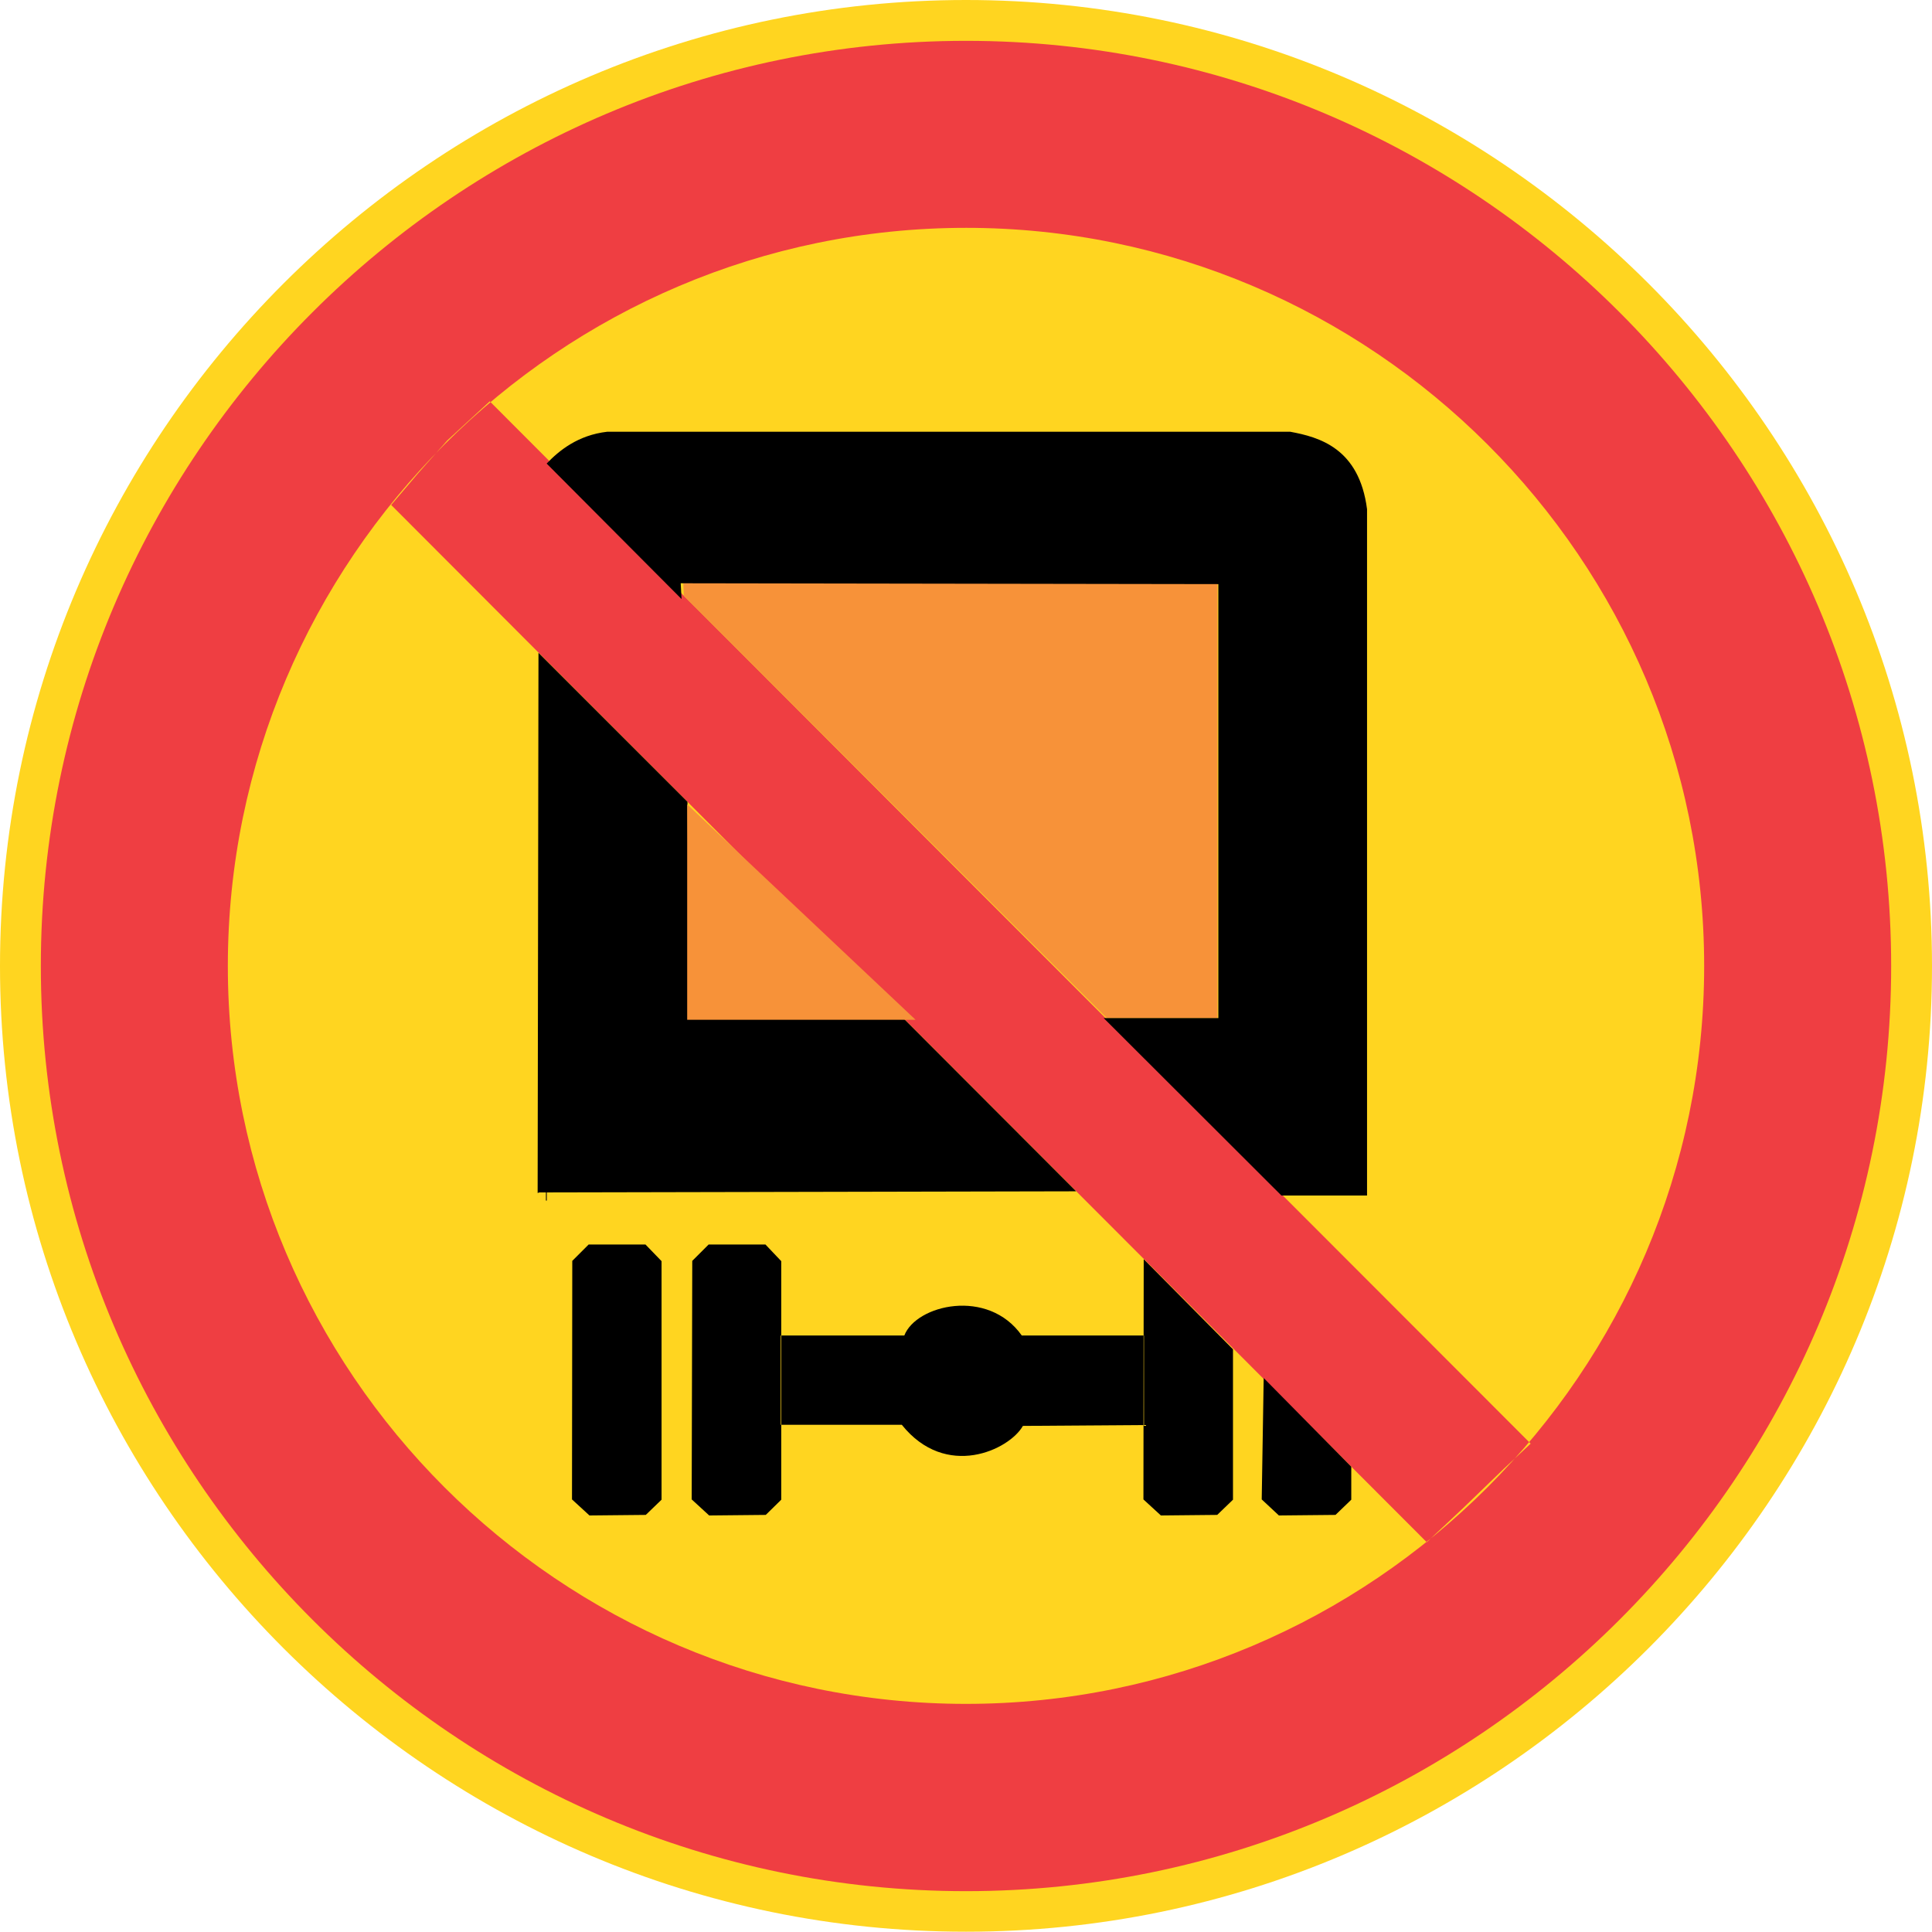 <?xml version="1.0" encoding="UTF-8" standalone="no"?>
<!-- Generator: Adobe Illustrator 15.1.0, SVG Export Plug-In . SVG Version: 6.00 Build 0)  -->

<svg
   xmlns:dc="http://purl.org/dc/elements/1.1/"
   xmlns:cc="http://creativecommons.org/ns#"
   xmlns:rdf="http://www.w3.org/1999/02/22-rdf-syntax-ns#"
   xmlns:svg="http://www.w3.org/2000/svg"
   xmlns="http://www.w3.org/2000/svg"
   xmlns:sodipodi="http://sodipodi.sourceforge.net/DTD/sodipodi-0.dtd"
   xmlns:inkscape="http://www.inkscape.org/namespaces/inkscape"
   version="1.0"
   x="0px"
   y="0px"
   width="493.92"
   height="493.848"
   viewBox="0 0 493.92 493.848"
   enable-background="new 0 0 595 842"
   xml:space="preserve"
   id="svg1147"
   sodipodi:docname="318.svg"
   inkscape:version="0.92.5 (2060ec1f9f, 2020-04-08)"><defs
   id="defs1151" /><sodipodi:namedview
   pagecolor="#ffffff"
   bordercolor="#666666"
   borderopacity="1"
   objecttolerance="10"
   gridtolerance="10"
   guidetolerance="10"
   inkscape:pageopacity="0"
   inkscape:pageshadow="2"
   inkscape:window-width="640"
   inkscape:window-height="480"
   id="namedview1149"
   showgrid="false"
   inkscape:zoom="0.28028504"
   inkscape:cx="268.492"
   inkscape:cy="198.304"
   inkscape:window-x="0"
   inkscape:window-y="0"
   inkscape:window-maximized="0"
   inkscape:current-layer="svg1147" />
<g
   id="Kuvataso_1"
   transform="translate(-29.008,-125.456)">
</g>
<g
   id="_x30_"
   transform="translate(-29.008,-125.456)">
</g>
<g
   id="H2"
   transform="translate(-29.008,-125.456)">
</g>
<g
   id="H3"
   transform="translate(-29.008,-125.456)">
</g>
<g
   id="H1"
   transform="translate(-29.008,-125.456)">
</g>
<g
   id="ORANSSI"
   transform="translate(-29.008,-125.456)">
	<g
   id="g1144">
		<path
   d="m 275.968,619.304 c 136.008,0 246.96,-110.952 246.96,-246.888 0,-136.008 -110.952,-246.96 -246.96,-246.96 -136.008,0 -246.96,110.952 -246.96,246.96 0,135.936 110.952,246.888 246.96,246.888 z"
   id="path1120"
   inkscape:connector-curvature="0"
   style="clip-rule:evenodd;fill:#ffd520;fill-rule:evenodd" />
		<path
   d="m 275.968,135.896 c 130.248,0 236.52,106.272 236.52,236.52 0,130.248 -106.272,236.52 -236.52,236.52 v -47.88 c 103.896,0 188.712,-84.744 188.712,-188.64 0,-103.968 -84.816,-188.712 -188.712,-188.712 z m 0,265.896 117.792,117.936 9.36,-8.784 10.584,-10.224 6.624,-6.192 -144.36,-144.504 z m 0,207.144 c -130.248,0 -236.52,-106.272 -236.52,-236.52 0,-130.248 106.272,-236.52 236.52,-236.52 v 47.808 c -103.896,0 -188.712,84.744 -188.712,188.712 0,103.896 84.816,188.64 188.712,188.64 z m 0,-258.912 -121.752,-121.968 -10.872,10.008 -7.416,8.352 -6.912,8.136 146.952,147.24 z"
   id="path1122"
   inkscape:connector-curvature="0"
   style="clip-rule:evenodd;fill:#ef3e42;fill-rule:evenodd" />
		<g
   id="g1142">
			<g
   id="g1130">
				<polygon
   points="175.24,508.784 175.312,447.8 179.488,443.624 194.032,443.624 198.136,447.872 198.136,508.856 194.104,512.744 179.704,512.888 "
   id="polygon1124"
   style="clip-rule:evenodd;fill-rule:evenodd" />
				<polygon
   points="351.568,508.784 352.072,477.752 374.464,500.432 374.464,508.856 370.432,512.744 355.96,512.888 "
   id="polygon1126"
   style="clip-rule:evenodd;fill-rule:evenodd" />
				<path
   d="m 321.4,508.856 v -19.08 h 0.072 V 466.88 H 321.4 v -19.512 l 22.824,23.04 v 38.448 l -4.032,3.888 -14.4,0.144 z m -92.736,-61.056 0.072,0.072 v 60.984 l -0.072,0.072 v -19.224 h 30.888 c 11.304,14.112 27.504,6.408 30.96,0.288 l 30.888,-0.216 v 19.08 l -0.072,-0.072 0.072,-61.416 v 0 19.512 h -31.176 c -8.64,-12.24 -27,-7.848 -30.024,0 h -31.536 z m -3.888,64.944 -14.472,0.144 -4.464,-4.104 0.144,-60.984 4.176,-4.176 h 14.544 l 3.96,4.176 v 19.08 h -0.072 v 22.824 h 0.072 v 19.224 z"
   id="path1128"
   inkscape:connector-curvature="0"
   style="clip-rule:evenodd;fill-rule:evenodd" />
			</g>
			
				<line
   stroke-miterlimit="10"
   x1="168.688"
   y1="295.304"
   x2="168.688"
   y2="432.392"
   id="line1132"
   style="clip-rule:evenodd;fill:none;fill-rule:evenodd;stroke:#000000;stroke-width:0.216;stroke-miterlimit:10" />
			<polygon
   points="304.12,430.016 258.904,384.728 205.192,384.728 204.76,330.44 166.672,292.352 166.456,430.448 166.888,430.304 "
   id="polygon1134"
   style="clip-rule:evenodd;fill-rule:evenodd" />
			<polygon
   points="263.08,386.168 204.688,331.088 204.688,386.168 "
   id="polygon1136"
   style="clip-rule:evenodd;fill:#f79239;fill-rule:evenodd" />
			<polygon
   points="340.264,274.352 340.264,385.736 311.968,385.736 203.824,277.808 203.68,274.28 "
   id="polygon1138"
   style="clip-rule:evenodd;fill:#f79239;fill-rule:evenodd" />
			<path
   d="m 184.456,235.832 h -0.216 c -7.488,0.864 -12.312,4.824 -15.48,8.136 l 34.488,34.632 -0.216,-4.032 137.448,0.216 v 110.952 h -29.304 l 45.432,45.36 h 21.888 V 255.632 c -2.016,-15.624 -12.24,-18.432 -19.656,-19.8 z"
   id="path1140"
   inkscape:connector-curvature="0"
   style="clip-rule:evenodd;fill-rule:evenodd" />
		</g>
	</g>
</g>
</svg>